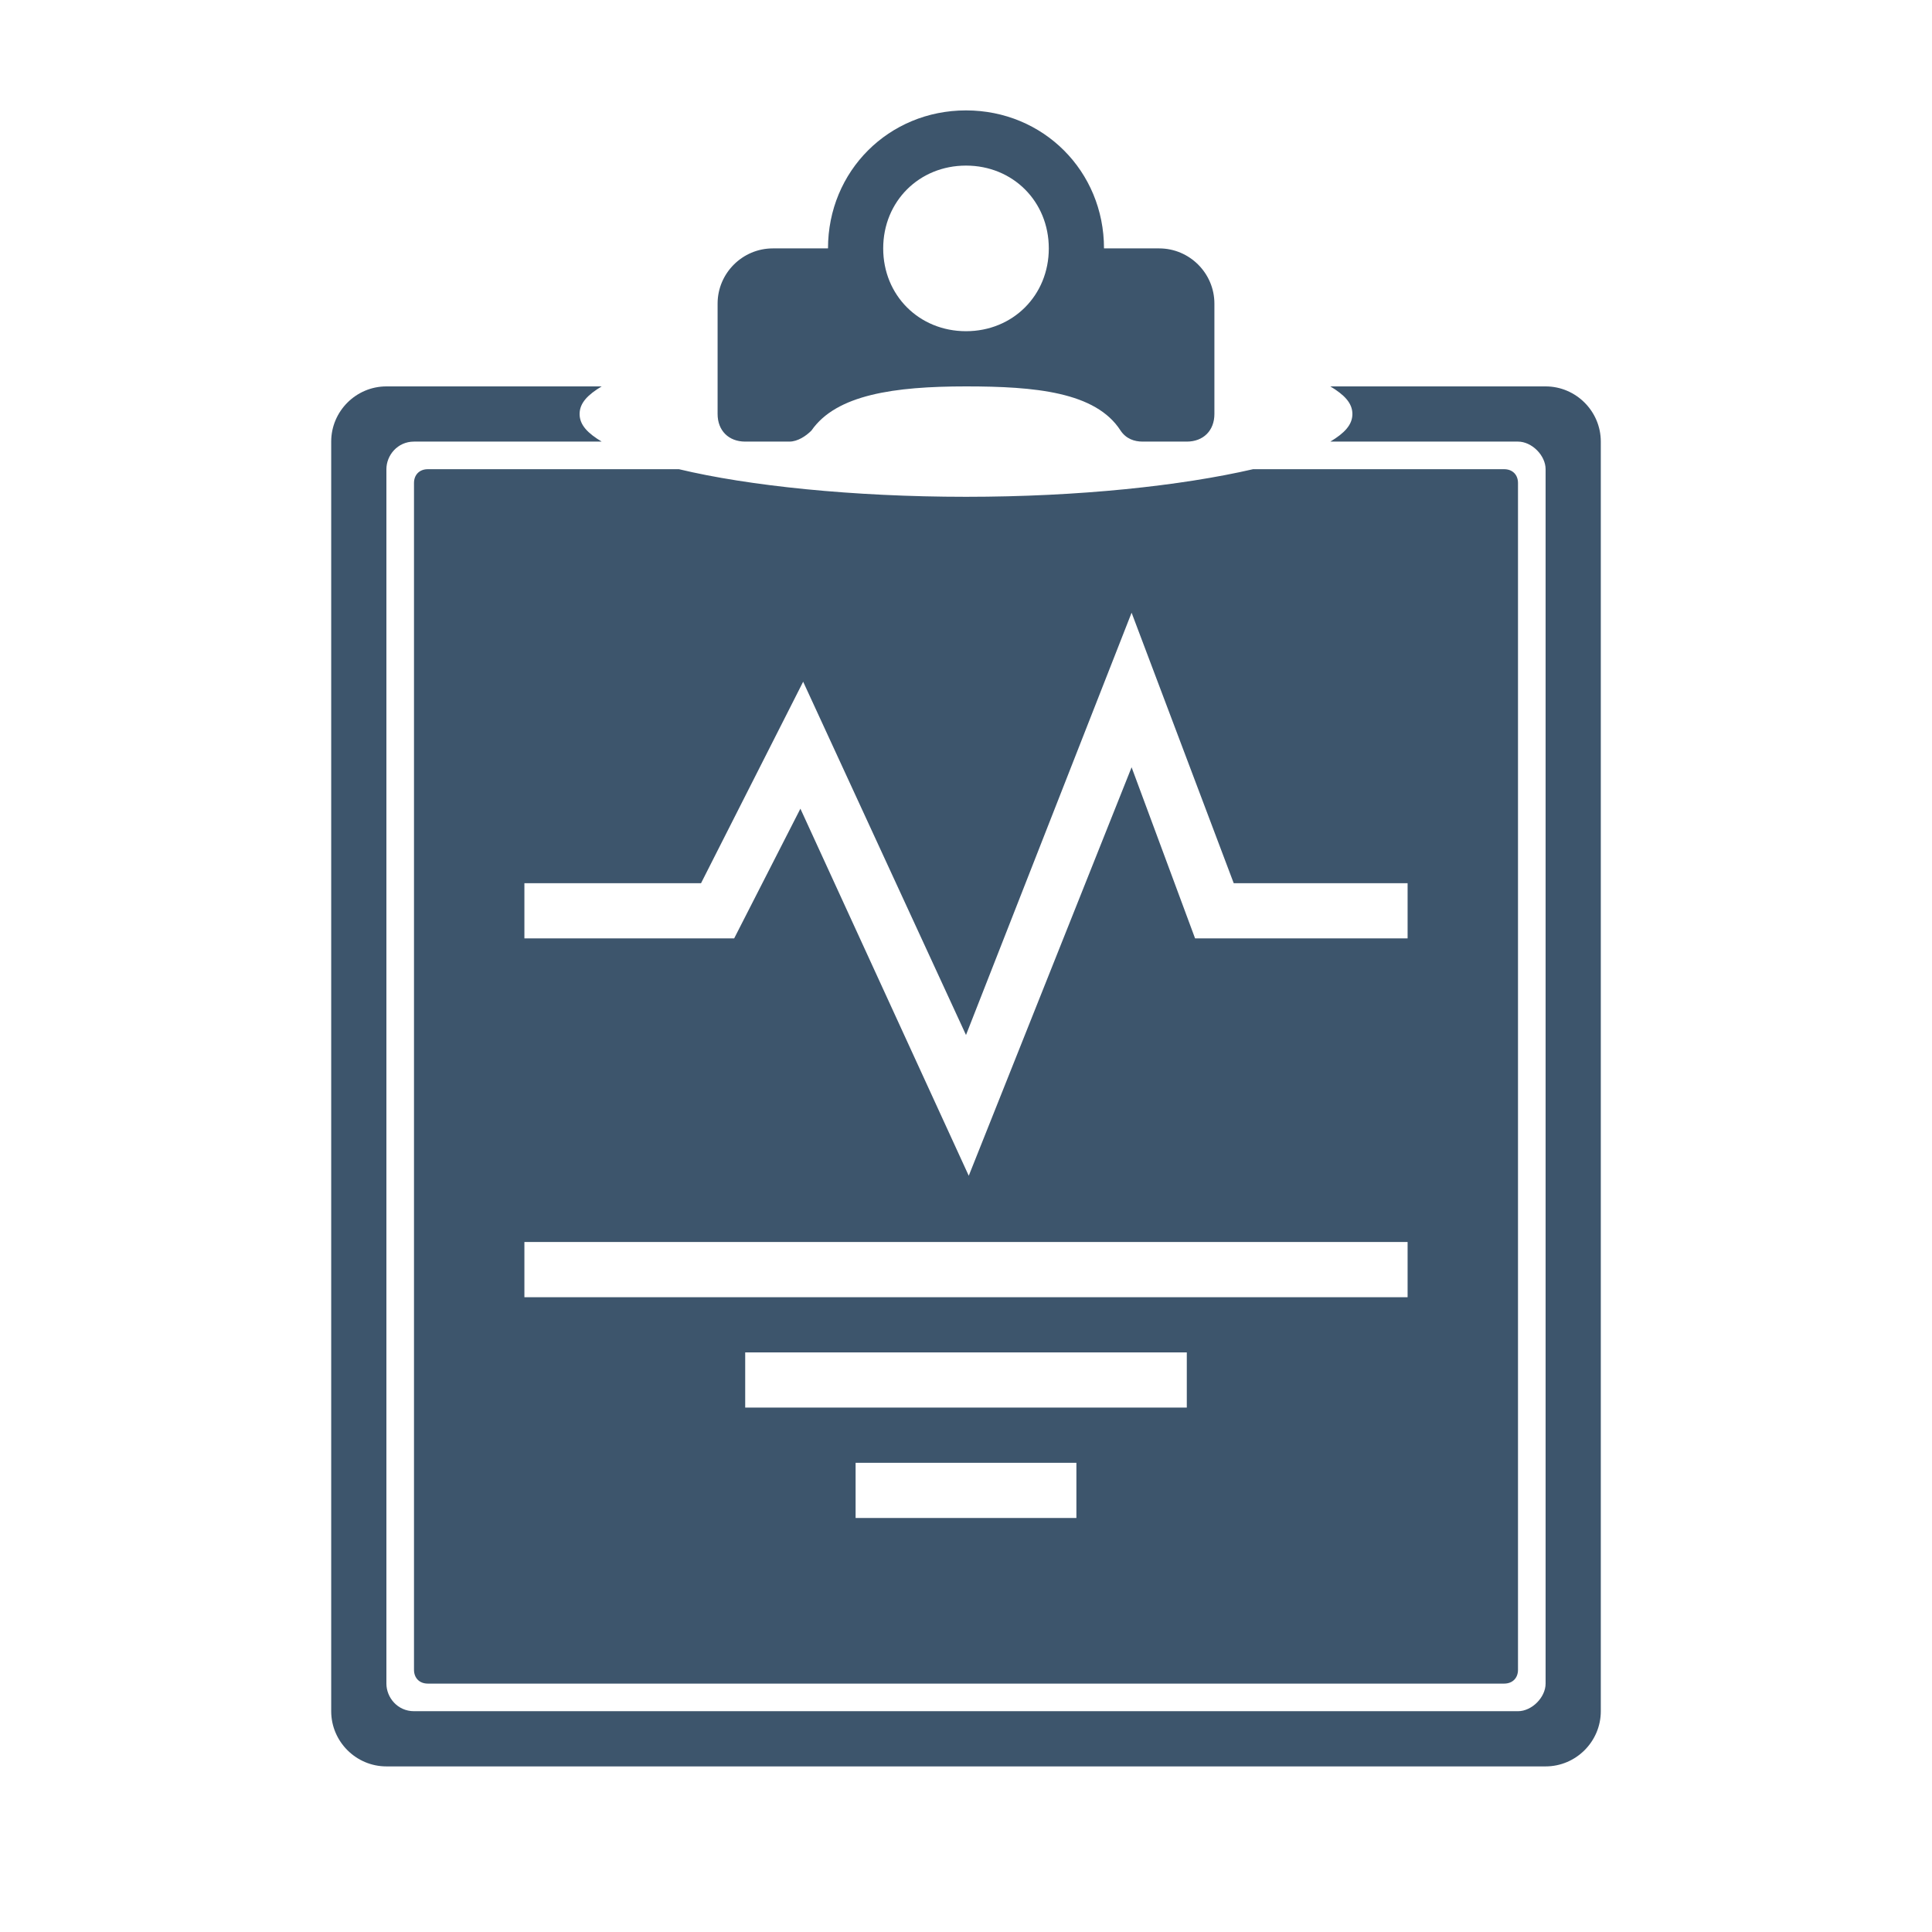 <?xml version="1.0" encoding="utf-8"?>
<!-- Generator: Adobe Illustrator 21.0.2, SVG Export Plug-In . SVG Version: 6.00 Build 0)  -->
<svg version="1.1" id="Layer_1" xmlns="http://www.w3.org/2000/svg" xmlns:xlink="http://www.w3.org/1999/xlink" x="0px" y="0px"
	 viewBox="0 0 70 70" style="enable-background:new 0 0 70 70;" xml:space="preserve">
<style type="text/css">
	.st0{opacity:0.5;fill:none;}
	.st1{fill:#3D556C;}
</style>
<g>
	<rect class="st0" width="70" height="70"/>
	<g>
		<path class="st1" d="M56,14h-7.8c0.5,0.3,0.8,0.6,0.8,1s-0.3,0.7-0.8,1H55c0.5,0,1,0.5,1,1v44c0,0.5-0.5,1-1,1H15
			c-0.6,0-1-0.5-1-1V17c0-0.5,0.4-1,1-1h6.8c-0.5-0.3-0.8-0.6-0.8-1s0.3-0.7,0.8-1H14c-1.1,0-2,0.9-2,2v46c0,1.1,0.9,2,2,2h42
			c1.1,0,2-0.9,2-2V16C58,14.9,57.1,14,56,14z"/>
		<path class="st1" d="M15,17.5v43c0,0.3,0.2,0.5,0.5,0.5h39c0.3,0,0.5-0.2,0.5-0.5v-43c0-0.3-0.2-0.5-0.5-0.5h-9.1
			c-2.6,0.6-6.3,1-10.4,1s-7.9-0.4-10.4-1h-9.1C15.2,17,15,17.2,15,17.5z M39,55h-8v-2h8V55z M43,51H27v-2h16V51z M19,32h6.4
			l3.7-7.3l5.9,12.8L41,22.2l3.7,9.8H51v2h-7.7L41,27.8l-5.9,14.8L29,29.3L26.6,34H19V32z M19,45h32v2H19V45z"/>
		<path class="st1" d="M42,9h-2c0-2.8-2.2-5-5-5s-5,2.2-5,5h-2c-1.1,0-2,0.9-2,2v4c0,0.6,0.4,1,1,1h1.6c0.3,0,0.6-0.2,0.8-0.4
			c0.9-1.3,3-1.6,5.6-1.6c2.5,0,4.7,0.2,5.6,1.6c0.2,0.3,0.5,0.4,0.8,0.4H43c0.6,0,1-0.4,1-1v-4C44,9.9,43.1,9,42,9z M32,9
			c0-1.7,1.3-3,3-3c1.7,0,3,1.3,3,3c0,1.7-1.3,3-3,3C33.3,12,32,10.7,32,9z"/>
	</g>
</g>
</svg>
